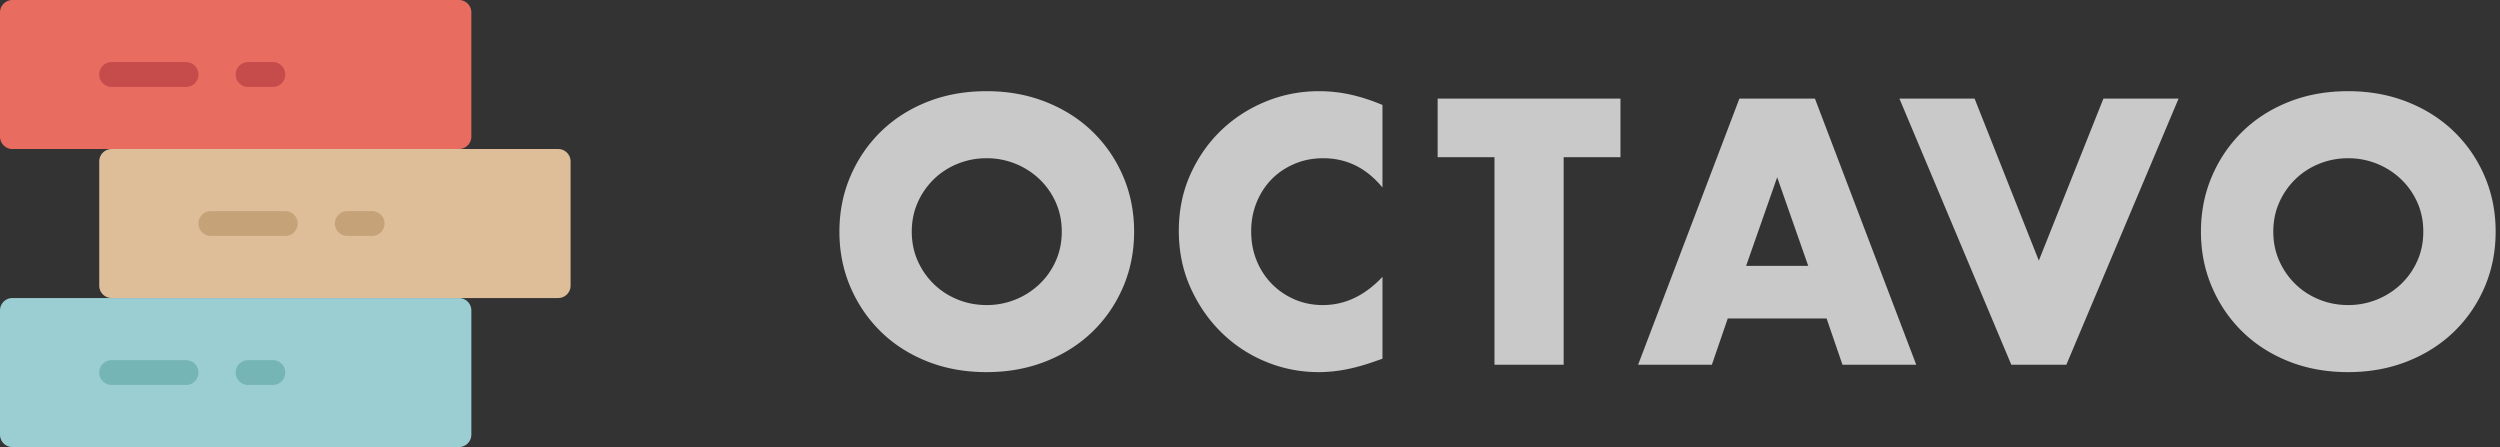 <svg width="425" height="76" xmlns="http://www.w3.org/2000/svg"><rect width="100%" height="100%" fill="#333333" stroke="none"/><g fill="none" fill-rule="evenodd"><path d="M155 39.38c0 1.8.34 3.46 1.02 4.98.68 1.52 1.6 2.84 2.76 3.96 1.16 1.12 2.51 1.99 4.05 2.61 1.54.62 3.17.93 4.89.93a12.97 12.97 0 008.97-3.54c1.18-1.12 2.11-2.44 2.79-3.96.68-1.52 1.02-3.18 1.02-4.98 0-1.8-.34-3.46-1.02-4.98-.68-1.52-1.61-2.84-2.79-3.96a12.97 12.97 0 00-8.97-3.54c-1.72 0-3.35.31-4.89.93-1.54.62-2.89 1.49-4.05 2.61a12.592 12.592 0 00-2.76 3.96c-.68 1.52-1.02 3.18-1.02 4.98zm-12.3 0c0-3.36.62-6.49 1.86-9.39 1.24-2.9 2.96-5.43 5.16-7.59s4.83-3.85 7.89-5.07c3.06-1.22 6.43-1.83 10.11-1.83 3.64 0 7 .61 10.08 1.83 3.08 1.22 5.73 2.91 7.95 5.07 2.22 2.16 3.95 4.69 5.19 7.59 1.24 2.9 1.86 6.03 1.86 9.39 0 3.36-.62 6.49-1.86 9.39-1.24 2.9-2.97 5.43-5.19 7.59s-4.87 3.85-7.95 5.07c-3.08 1.22-6.44 1.83-10.08 1.83-3.68 0-7.05-.61-10.11-1.83-3.06-1.22-5.69-2.91-7.89-5.07-2.2-2.16-3.92-4.69-5.16-7.59-1.24-2.9-1.86-6.03-1.86-9.39zm92.32-7.5c-2.72-3.32-6.08-4.98-10.08-4.98-1.76 0-3.39.32-4.89.96-1.5.64-2.79 1.51-3.87 2.61-1.08 1.1-1.93 2.41-2.55 3.93-.62 1.52-.93 3.16-.93 4.92 0 1.8.31 3.46.93 4.98.62 1.52 1.48 2.84 2.58 3.96s2.39 2 3.87 2.64c1.48.64 3.08.96 4.8.96 3.76 0 7.14-1.6 10.14-4.8v13.92l-1.2.42c-1.8.64-3.48 1.11-5.04 1.41-1.56.3-3.1.45-4.62.45-3.12 0-6.11-.59-8.97-1.77a23.454 23.454 0 01-7.56-4.98c-2.18-2.14-3.93-4.68-5.25-7.62-1.32-2.94-1.98-6.15-1.98-9.63 0-3.48.65-6.67 1.95-9.57 1.3-2.9 3.04-5.4 5.22-7.5 2.18-2.1 4.71-3.74 7.59-4.92 2.88-1.18 5.9-1.77 9.06-1.77 1.8 0 3.57.19 5.31.57 1.74.38 3.57.97 5.49 1.77v14.04zm30.8-5.16V62h-11.76V26.72h-9.66v-9.96h31.08v9.96h-9.66zM307.4 45.2l-5.28-15.06-5.28 15.06h10.56zm3.12 8.94h-16.8l-2.7 7.86h-12.54l17.22-45.24h12.84L325.76 62h-12.54l-2.7-7.86zm25.16-37.38L346.6 44.3l10.98-27.54h12.78L351.28 62h-9.36L322.9 16.76h12.78zm50.78 22.62c0 1.8.34 3.46 1.02 4.98.68 1.52 1.6 2.84 2.76 3.96 1.16 1.12 2.51 1.99 4.05 2.61 1.54.62 3.17.93 4.89.93a12.97 12.97 0 008.97-3.54c1.18-1.12 2.11-2.44 2.79-3.96.68-1.52 1.02-3.18 1.02-4.98 0-1.8-.34-3.46-1.02-4.98-.68-1.52-1.61-2.84-2.79-3.96a12.97 12.97 0 00-8.97-3.54c-1.72 0-3.35.31-4.89.93-1.54.62-2.89 1.49-4.05 2.61a12.592 12.592 0 00-2.76 3.96c-.68 1.52-1.02 3.18-1.02 4.98zm-12.3 0c0-3.36.62-6.49 1.86-9.39 1.24-2.9 2.96-5.43 5.16-7.59s4.83-3.85 7.89-5.07c3.06-1.22 6.43-1.83 10.11-1.83 3.64 0 7 .61 10.08 1.83 3.08 1.22 5.73 2.91 7.95 5.07 2.22 2.16 3.95 4.69 5.19 7.59 1.24 2.9 1.86 6.03 1.86 9.39 0 3.36-.62 6.49-1.86 9.39-1.24 2.9-2.97 5.43-5.19 7.59s-4.87 3.85-7.95 5.07c-3.08 1.22-6.44 1.83-10.08 1.83-3.68 0-7.05-.61-10.11-1.83-3.06-1.22-5.69-2.91-7.89-5.07-2.2-2.16-3.92-4.69-5.16-7.59-1.24-2.9-1.86-6.03-1.86-9.39z" fill-opacity=".734" fill="#FFF"/><g fill-rule="nonzero"><path d="M2.109 0A2.11 2.11 0 000 2.111v21.111a2.11 2.11 0 002.109 2.111h75.913a2.11 2.11 0 002.108-2.11V2.11A2.11 2.11 0 0078.022 0H2.109z" fill="#E86C60"/><path d="M31.63 14.778H18.978a2.11 2.11 0 01-2.108-2.111 2.11 2.11 0 012.108-2.111H31.63a2.11 2.11 0 012.11 2.11 2.11 2.11 0 01-2.11 2.112zM46.391 14.778h-4.217a2.11 2.11 0 01-2.109-2.111 2.11 2.11 0 012.109-2.111h4.217a2.11 2.11 0 012.109 2.11 2.11 2.11 0 01-2.109 2.112z" fill="#C64B4B"/><path d="M2.109 50.667A2.11 2.11 0 000 52.777V73.89A2.11 2.11 0 002.109 76h75.913a2.11 2.11 0 002.108-2.111V52.778a2.11 2.11 0 00-2.108-2.111H2.109z" fill="#9BCED3"/><path d="M31.63 65.444H18.978a2.11 2.11 0 01-2.108-2.11 2.11 2.11 0 012.108-2.112H31.63a2.11 2.11 0 012.11 2.111 2.11 2.11 0 01-2.11 2.111zM46.391 65.444h-4.217a2.11 2.11 0 01-2.109-2.11 2.11 2.11 0 012.109-2.112h4.217a2.11 2.11 0 012.109 2.111 2.11 2.11 0 01-2.109 2.111z" fill="#76B5B5"/><path d="M16.87 27.444v21.112a2.11 2.11 0 002.108 2.11h75.913A2.11 2.11 0 0097 48.557V27.444a2.11 2.11 0 00-2.109-2.11H18.978a2.11 2.11 0 00-2.108 2.11z" fill="#DDBE99"/><path d="M48.5 40.111H35.848A2.11 2.11 0 0133.739 38a2.11 2.11 0 012.109-2.111H48.5A2.11 2.11 0 0150.609 38a2.11 2.11 0 01-2.109 2.111zM63.26 40.111h-4.217A2.11 2.11 0 0156.935 38a2.11 2.11 0 012.108-2.111h4.218A2.11 2.11 0 0165.37 38a2.11 2.11 0 01-2.11 2.111z" fill="#C6A279"/></g></g></svg>